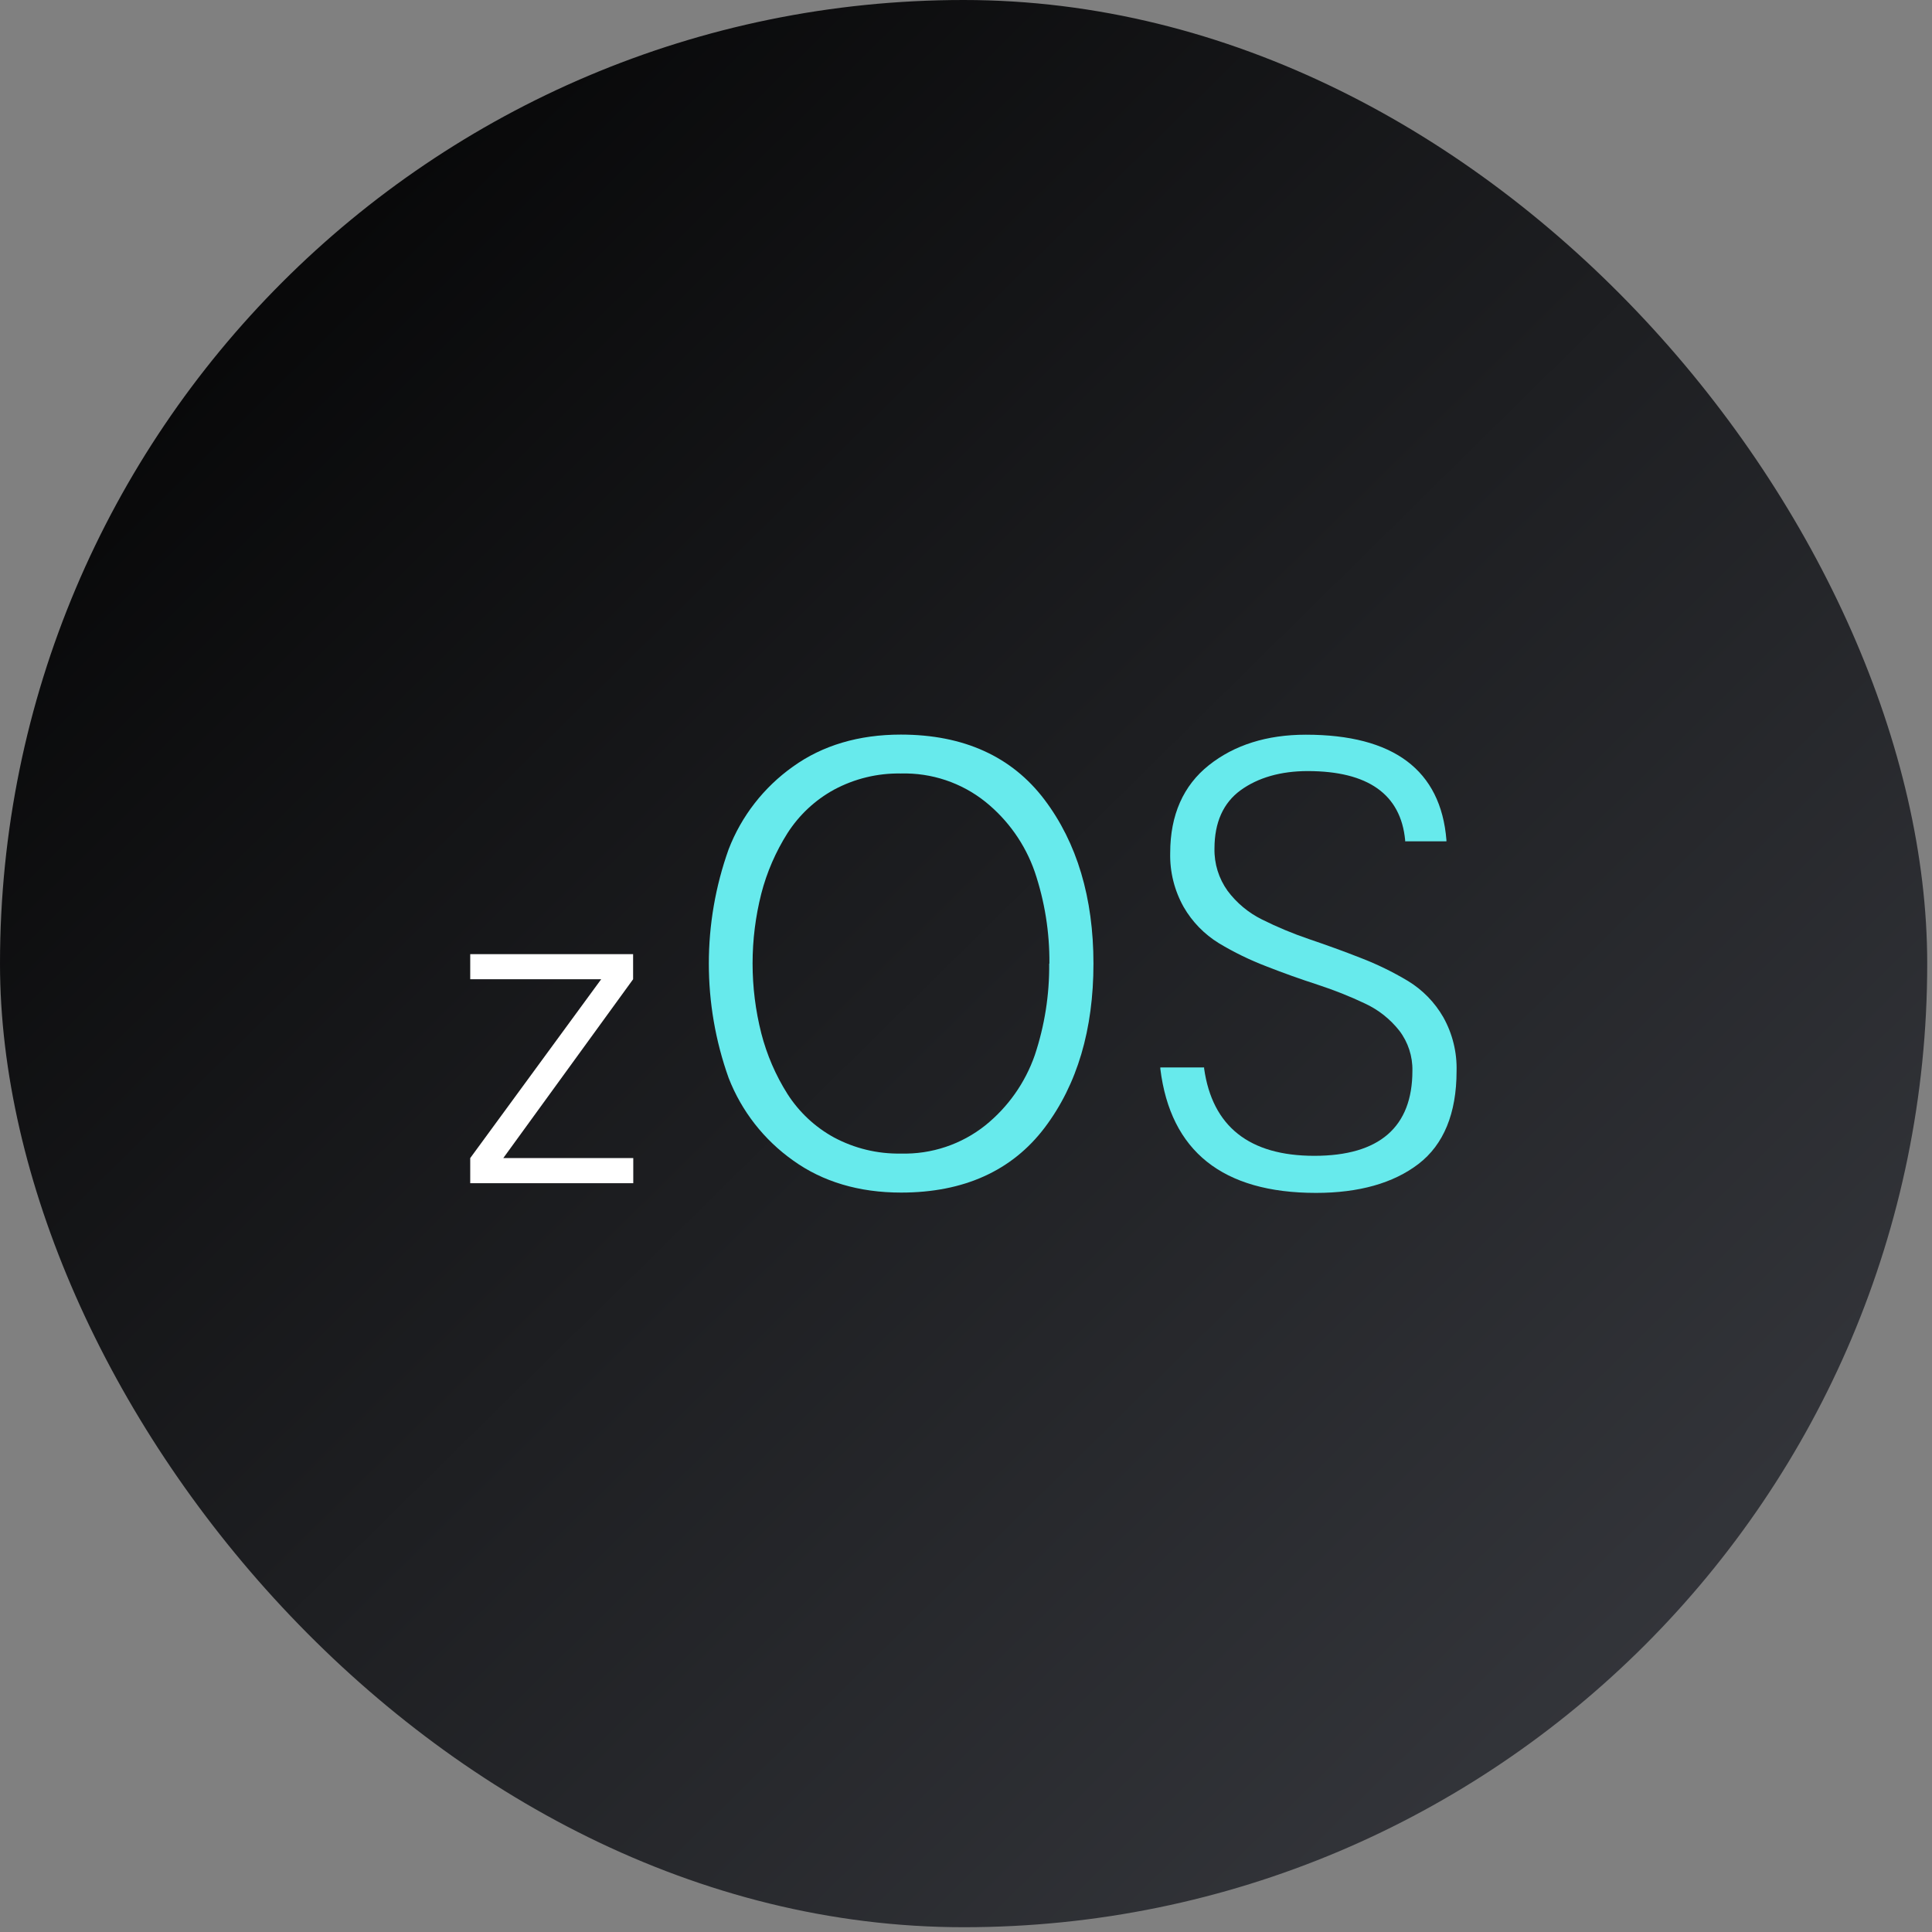 <?xml version="1.0" encoding="UTF-8"?>
<svg width="36px" height="36px" viewBox="0 0 36 36" version="1.1" xmlns="http://www.w3.org/2000/svg" xmlns:xlink="http://www.w3.org/1999/xlink">
    <rect x="0" y="0" width="36" height="36" fill="#808080" stroke="none"/>
    <!-- Generator: Sketch 51.3 (57544) - http://www.bohemiancoding.com/sketch -->
    <title>ic_zOS</title>
    <desc>Created with Sketch.</desc>
    <defs>
        <linearGradient x1="0.522%" y1="0.981%" x2="97.598%" y2="99.464%" id="linearGradient-1">
            <stop stop-color="#000000" offset="0%"></stop>
            <stop stop-color="#3B3D43" offset="100%"></stop>
        </linearGradient>
    </defs>
    <g id="Zeppelin-Desktop" stroke="none" stroke-width="1" fill="none" fill-rule="evenodd">
        <g id="Data" transform="translate(-813, -271)" fill-rule="nonzero">
            <g id="Group-20" transform="translate(786, 170)">
                <g id="Group-13" transform="translate(1, 37)">
                    <g id="Group-11" transform="translate(26, 64)">
                        <g id="ic_zOS">
                            <rect id="Rectangle-path" fill="url(#linearGradient-1)" x="0" y="0" width="35.911" height="35.911" rx="17.956"></rect>
                            <polygon id="Shape" fill="#FFFFFF" points="8.762 22.047 8.762 21.579 11.202 18.247 8.762 18.247 8.762 17.779 11.797 17.779 11.797 18.247 9.378 21.579 11.8 21.579 11.8 22.047"></polygon>
                            <path d="M16.786,13.688 C16.003,13.688 15.325,13.889 14.775,14.285 C14.233,14.67 13.816,15.205 13.577,15.825 C13.085,17.203 13.085,18.708 13.577,20.086 C13.818,20.706 14.237,21.241 14.78,21.625 C15.331,22.021 16.008,22.222 16.791,22.222 C17.96,22.222 18.86,21.814 19.467,21.011 C20.074,20.208 20.375,19.181 20.375,17.956 C20.375,16.73 20.068,15.702 19.462,14.9 C18.856,14.099 17.959,13.688 16.786,13.688 Z M19.55,17.956 C19.556,18.536 19.465,19.113 19.281,19.664 C19.102,20.176 18.784,20.627 18.362,20.968 C17.916,21.324 17.357,21.511 16.786,21.495 C16.351,21.503 15.922,21.399 15.539,21.194 C15.187,21.001 14.889,20.722 14.673,20.384 C14.453,20.036 14.289,19.655 14.186,19.256 C13.969,18.401 13.969,17.505 14.186,16.65 C14.289,16.252 14.454,15.872 14.674,15.524 C14.891,15.186 15.188,14.908 15.54,14.715 C15.923,14.509 16.352,14.405 16.786,14.413 C17.357,14.397 17.916,14.584 18.362,14.941 C18.784,15.281 19.103,15.733 19.281,16.245 C19.467,16.796 19.559,17.374 19.554,17.956 L19.55,17.956 Z" id="Shape" fill="#67EAEC"></path>
                            <path d="M26.893,18.953 C26.734,18.677 26.509,18.446 26.237,18.28 C25.955,18.111 25.66,17.967 25.353,17.849 C25.036,17.724 24.71,17.607 24.392,17.499 C24.092,17.397 23.799,17.275 23.515,17.133 C23.262,17.008 23.043,16.825 22.874,16.599 C22.71,16.37 22.624,16.094 22.63,15.811 C22.63,15.325 22.794,14.96 23.117,14.725 C23.44,14.491 23.863,14.368 24.367,14.368 C25.491,14.368 26.102,14.801 26.183,15.656 L26.183,15.677 L26.952,15.677 L26.952,15.652 C26.847,14.349 25.965,13.69 24.333,13.69 C23.609,13.69 23,13.881 22.525,14.259 C22.05,14.636 21.805,15.187 21.805,15.891 C21.796,16.244 21.883,16.593 22.056,16.901 C22.215,17.177 22.441,17.409 22.713,17.576 C22.994,17.745 23.29,17.889 23.596,18.006 C23.913,18.131 24.24,18.247 24.557,18.35 C24.857,18.448 25.15,18.564 25.434,18.699 C25.685,18.815 25.904,18.989 26.075,19.206 C26.238,19.42 26.324,19.684 26.318,19.953 C26.318,21 25.704,21.537 24.491,21.537 C23.278,21.537 22.59,20.989 22.437,19.91 L22.437,19.89 L21.621,19.89 L21.621,19.916 C21.81,21.45 22.782,22.228 24.522,22.228 C25.321,22.228 25.964,22.047 26.432,21.688 C26.9,21.329 27.141,20.746 27.141,19.959 C27.151,19.608 27.065,19.26 26.893,18.953 Z" id="Shape" fill="#67EAEC"></path>
                        </g>
                    </g>
                </g>
            </g>
        </g>
    </g>
</svg>